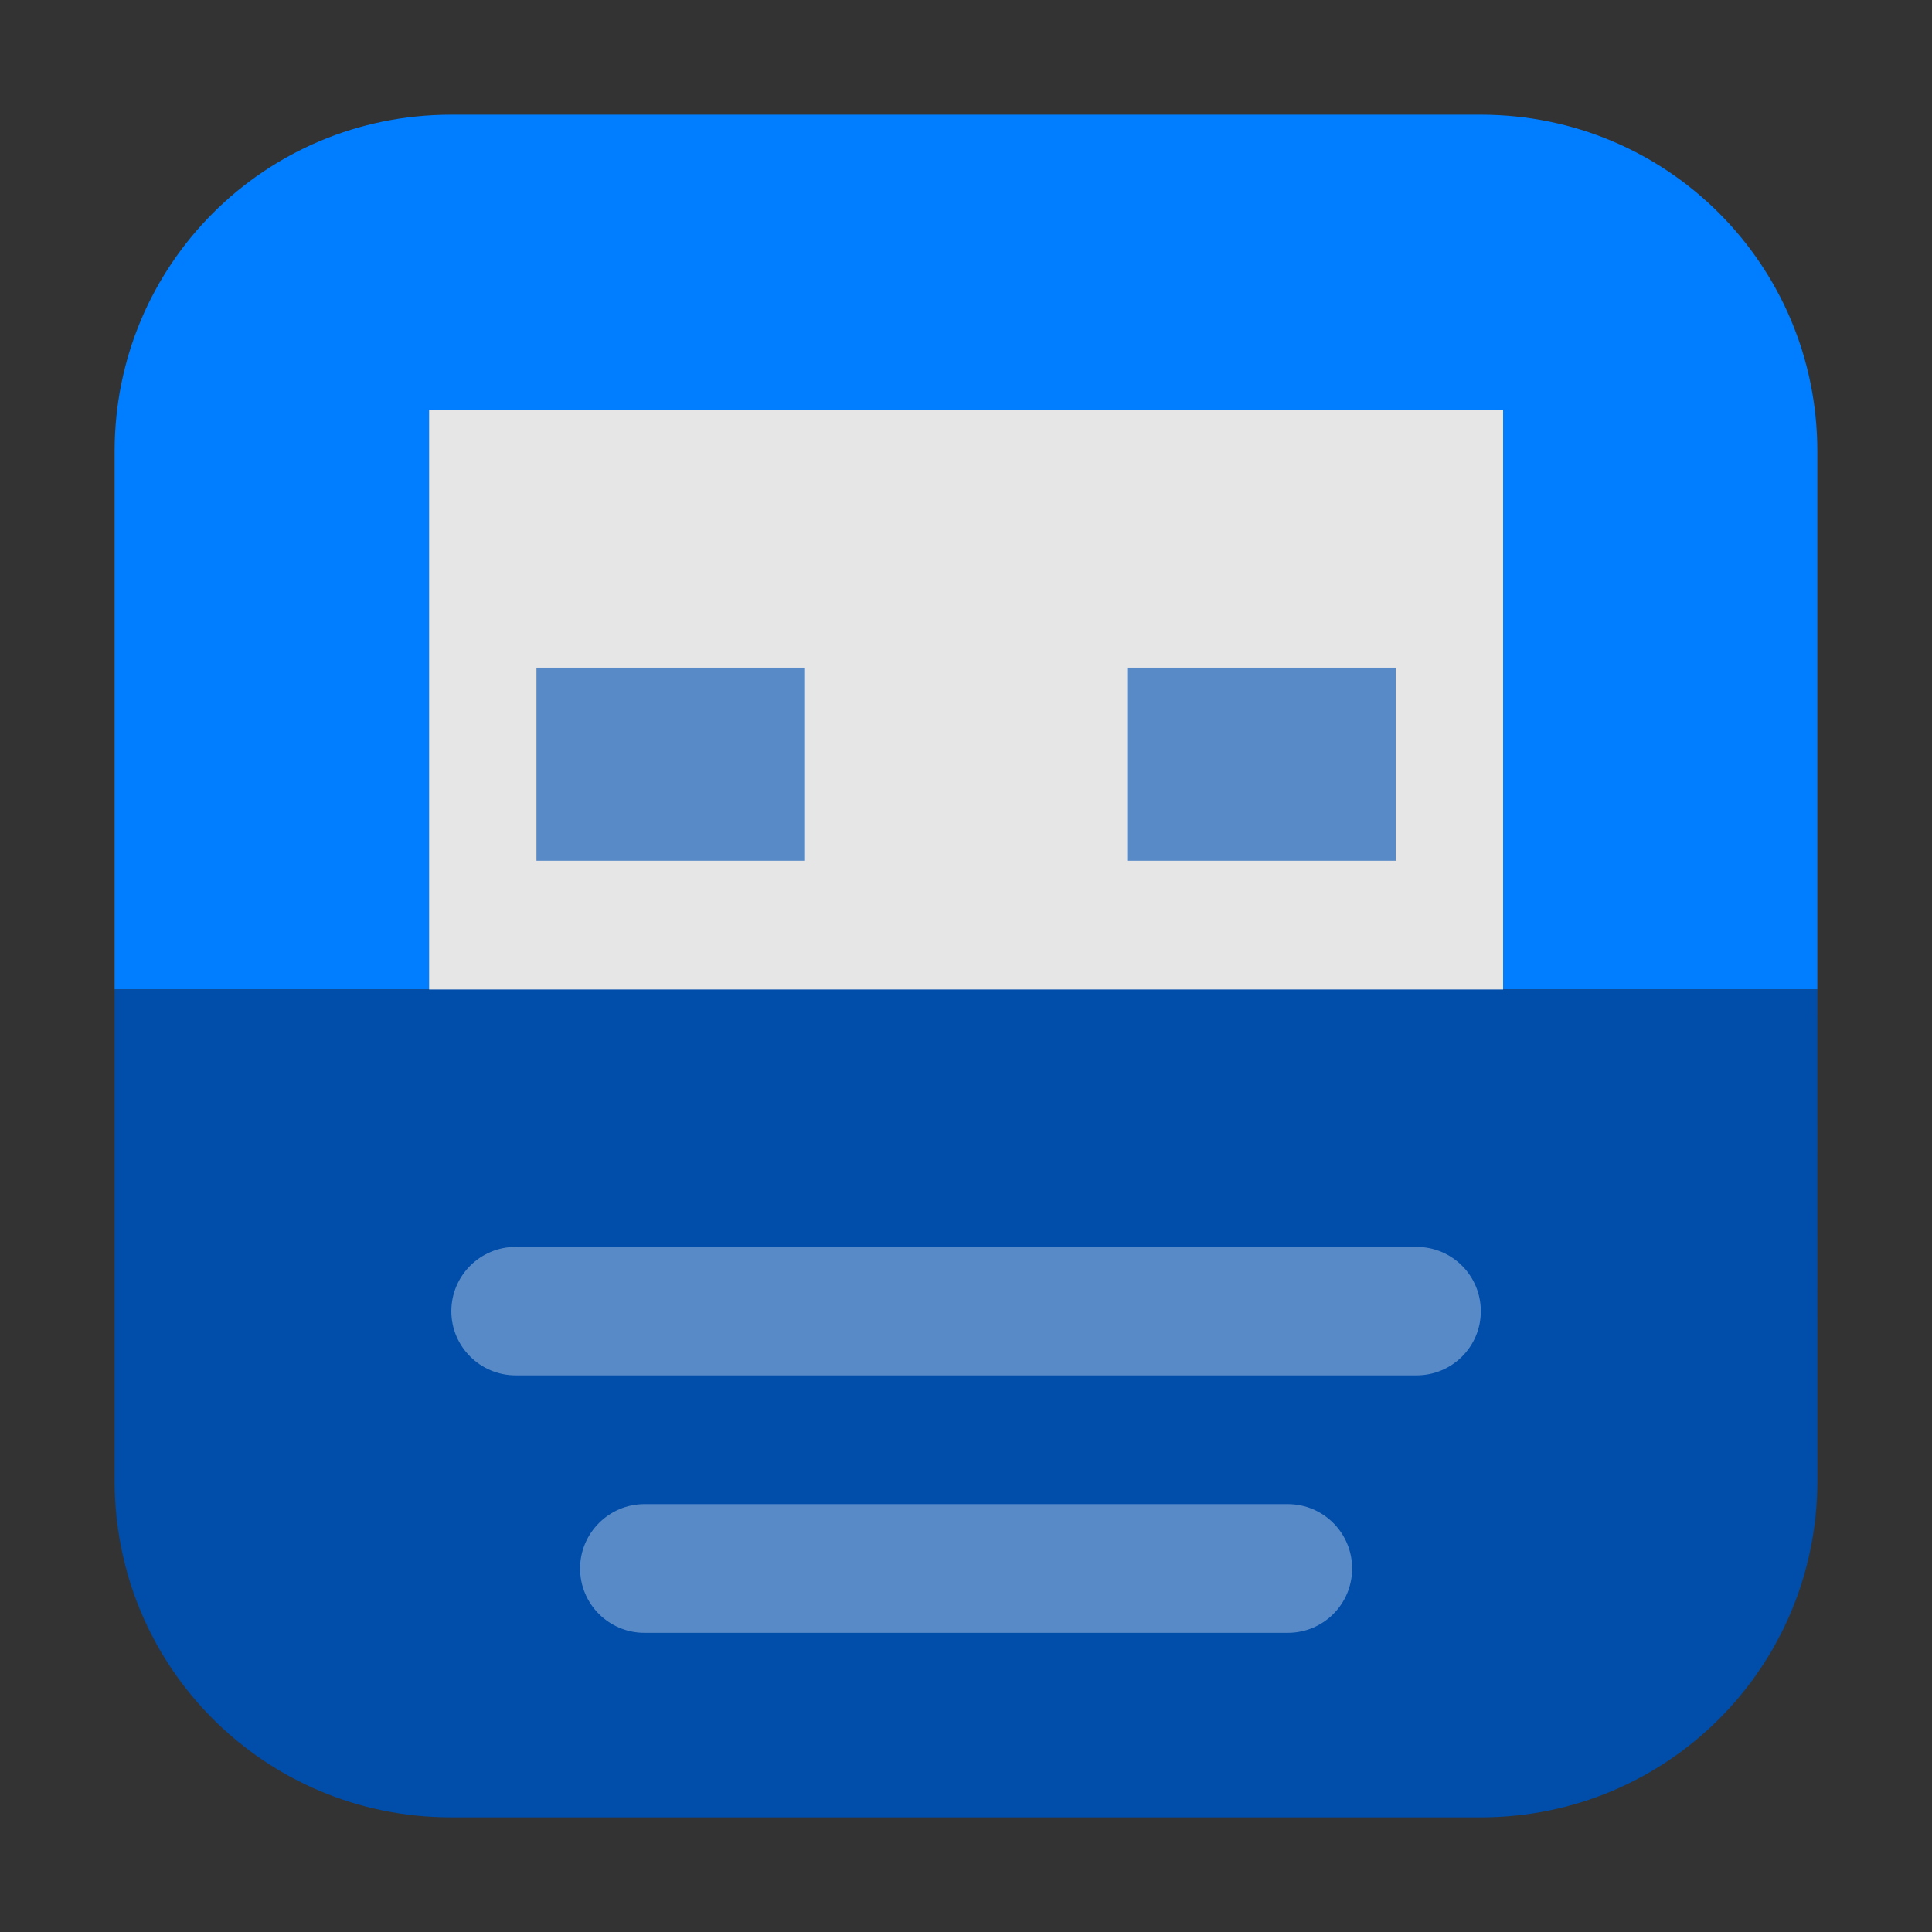 <svg height="36pt" viewBox="0 0 36 36" width="36pt" xmlns="http://www.w3.org/2000/svg"><rect x="0" y="0" width="36" height="36" fill="#333333" stroke="none"/><path d="m8.406 2.137c-3.473 0-6.27 2.797-6.27 6.27v10.031h31.727v-10.031c0-3.473-2.797-6.27-6.27-6.27zm0 0" fill="#007eff" fill-rule="evenodd"/><path d="m7.996 7.645h20.012v11.992h-20.012zm0 0" fill="#e6e6e6"/><path d="m9.996 12.441h5.004v3.598h-5.004zm0 0" fill="#588ac7"/><path d="m21.004 12.441h5.004v3.598h-5.004zm0 0" fill="#588ac7"/><path d="m33.863 18.438h-31.727v9.156c0 3.473 2.797 6.27 6.27 6.27h19.188c3.473 0 6.27-2.797 6.27-6.27zm0 0" fill="#004daa" fill-rule="evenodd"/><path d="m9.609 23.234h16.785c.664 0 1.199.535 1.199 1.199 0 .66-.535 1.195-1.199 1.195h-16.785c-.66 0-1.199-.535-1.199-1.195 0-.664.539-1.199 1.199-1.199zm0 0" fill="#fff" fill-opacity=".345"/><path d="m12.008 28.027h11.988c.664 0 1.199.539 1.199 1.199 0 .664-.535 1.199-1.199 1.199h-11.988c-.66 0-1.199-.535-1.199-1.199 0-.66.539-1.199 1.199-1.199zm0 0" fill="#fff" fill-opacity=".345"/></svg>